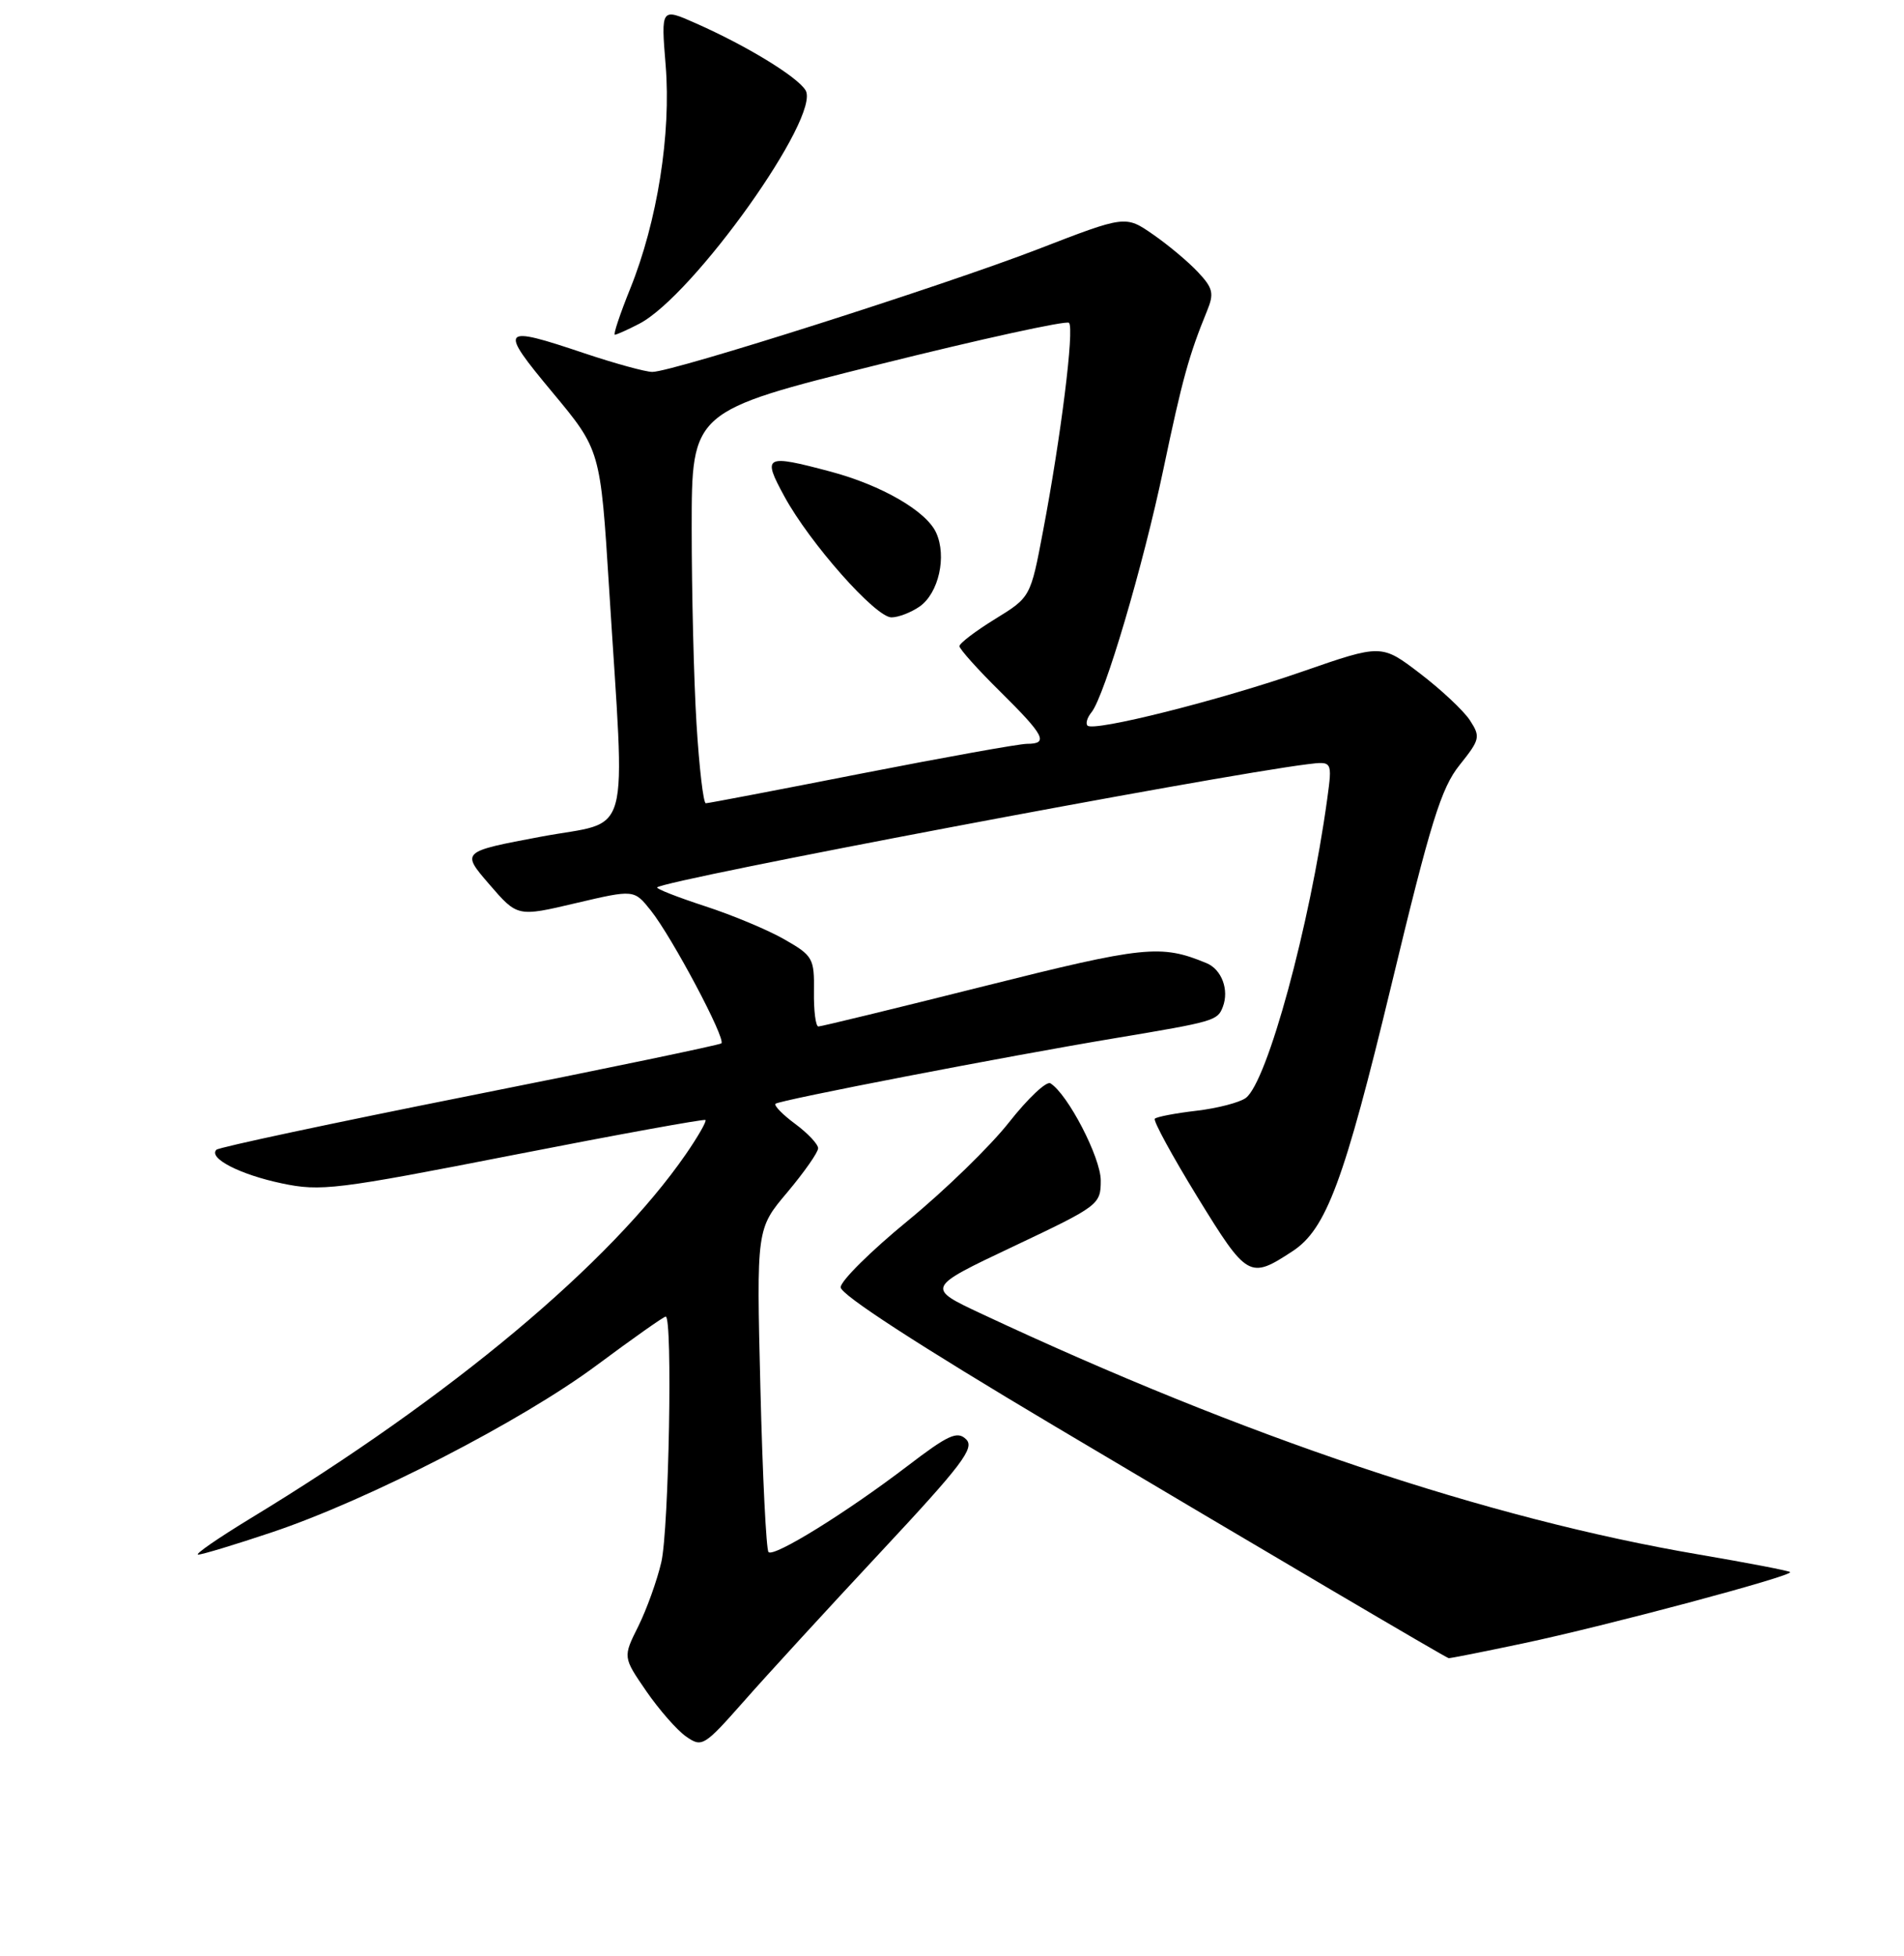 <?xml version="1.0" encoding="UTF-8" standalone="no"?>
<!DOCTYPE svg PUBLIC "-//W3C//DTD SVG 1.1//EN" "http://www.w3.org/Graphics/SVG/1.1/DTD/svg11.dtd" >
<svg xmlns="http://www.w3.org/2000/svg" xmlns:xlink="http://www.w3.org/1999/xlink" version="1.1" viewBox="0 0 256 263">
 <g >
 <path fill="currentColor"
d=" M 118.39 208.68 C 129.37 196.92 131.08 194.66 129.90 193.50 C 128.71 192.34 127.51 192.89 122.00 197.10 C 113.84 203.33 104.06 209.39 103.33 208.66 C 103.02 208.36 102.53 198.45 102.24 186.65 C 101.71 165.20 101.71 165.20 105.86 160.29 C 108.13 157.58 110.00 154.92 110.00 154.37 C 110.00 153.83 108.61 152.35 106.92 151.10 C 105.23 149.85 104.04 148.63 104.27 148.39 C 104.75 147.91 135.34 142.00 150.00 139.56 C 163.28 137.34 163.70 137.22 164.41 135.37 C 165.29 133.08 164.26 130.32 162.21 129.48 C 156.08 126.94 153.88 127.17 132.28 132.59 C 120.41 135.57 110.40 138.00 110.04 138.00 C 109.67 138.00 109.40 135.89 109.44 133.30 C 109.50 128.84 109.29 128.48 105.50 126.31 C 103.30 125.04 98.47 123.02 94.77 121.82 C 91.07 120.61 88.19 119.48 88.36 119.30 C 89.37 118.29 163.27 104.30 175.82 102.74 C 179.14 102.33 179.14 102.33 178.45 107.41 C 176.12 124.42 170.39 145.46 167.50 147.61 C 166.67 148.22 163.69 149.00 160.86 149.33 C 158.04 149.66 155.52 150.14 155.27 150.40 C 155.02 150.65 157.61 155.40 161.02 160.96 C 167.70 171.82 168.01 172.00 173.79 168.21 C 178.32 165.25 180.73 158.76 187.06 132.50 C 192.36 110.47 193.77 105.94 196.25 102.85 C 199.00 99.41 199.08 99.06 197.63 96.83 C 196.78 95.53 193.75 92.70 190.91 90.53 C 185.75 86.59 185.75 86.59 175.12 90.28 C 163.99 94.15 147.07 98.40 146.22 97.55 C 145.94 97.27 146.18 96.47 146.75 95.77 C 148.52 93.59 153.70 76.07 156.44 63.00 C 158.96 51.00 159.86 47.74 162.30 41.78 C 163.26 39.44 163.09 38.73 161.07 36.58 C 159.79 35.21 157.07 32.93 155.03 31.52 C 151.32 28.95 151.32 28.95 139.56 33.50 C 126.84 38.41 90.44 50.00 87.71 50.00 C 86.79 50.00 82.69 48.87 78.59 47.50 C 67.26 43.69 67.00 44.01 74.28 52.75 C 80.73 60.50 80.73 60.50 81.89 79.00 C 84.07 113.90 85.09 110.17 72.75 112.48 C 62.00 114.50 62.00 114.50 65.79 118.89 C 69.57 123.27 69.57 123.27 77.41 121.42 C 85.25 119.58 85.25 119.58 87.50 122.40 C 90.35 125.97 97.65 139.71 96.99 140.27 C 96.72 140.49 81.47 143.67 63.10 147.32 C 44.73 150.98 29.43 154.24 29.10 154.57 C 27.97 155.70 32.27 157.91 37.88 159.09 C 43.12 160.20 45.21 159.94 69.00 155.28 C 83.03 152.53 94.66 150.42 94.85 150.57 C 95.04 150.73 93.85 152.80 92.21 155.18 C 82.08 169.83 60.69 187.73 33.68 204.13 C 29.28 206.81 26.11 209.00 26.65 209.00 C 27.18 209.00 31.65 207.65 36.56 206.00 C 49.52 201.66 70.15 191.05 80.26 183.52 C 85.08 179.94 89.24 177.00 89.51 177.00 C 90.45 177.00 89.94 205.55 88.92 210.00 C 88.35 212.47 86.95 216.36 85.82 218.64 C 83.75 222.78 83.75 222.78 86.89 227.35 C 88.62 229.86 91.03 232.61 92.25 233.46 C 94.38 234.95 94.66 234.78 99.98 228.76 C 103.01 225.31 111.30 216.28 118.39 208.68 Z  M 204.77 220.94 C 215.92 218.59 241.18 211.84 240.69 211.35 C 240.51 211.17 234.99 210.11 228.43 208.99 C 199.99 204.15 167.33 193.19 132.00 176.64 C 124.50 173.13 124.50 173.13 136.25 167.57 C 147.76 162.12 148.00 161.95 148.00 158.70 C 148.00 155.63 143.57 147.09 141.23 145.64 C 140.70 145.31 138.20 147.67 135.68 150.87 C 133.16 154.08 127.04 160.03 122.08 164.10 C 117.11 168.17 113.04 172.20 113.03 173.06 C 113.01 174.04 123.50 180.85 141.75 191.70 C 170.55 208.81 194.27 222.78 194.77 222.92 C 194.91 222.97 199.41 222.07 204.77 220.94 Z  M 85.94 43.53 C 93.23 39.76 110.47 15.55 108.30 12.12 C 107.14 10.27 100.34 6.13 93.55 3.13 C 88.87 1.05 88.87 1.05 89.50 8.78 C 90.25 17.99 88.38 29.79 84.73 38.82 C 83.36 42.22 82.43 45.00 82.67 45.00 C 82.90 45.00 84.38 44.34 85.94 43.53 Z  M 93.65 97.34 C 93.29 91.48 93.00 79.62 93.00 70.98 C 93.00 55.28 93.00 55.28 118.05 49.03 C 131.83 45.59 143.39 43.06 143.73 43.40 C 144.47 44.13 142.65 58.73 140.24 71.40 C 138.56 80.29 138.56 80.29 133.78 83.23 C 131.15 84.85 129.00 86.49 129.00 86.87 C 129.00 87.25 131.47 90.01 134.50 93.00 C 140.45 98.88 141.03 100.00 138.09 100.00 C 137.04 100.00 127.03 101.80 115.84 103.99 C 104.65 106.19 95.23 107.99 94.90 107.99 C 94.57 108.00 94.01 103.20 93.65 97.34 Z  M 123.65 81.54 C 126.21 79.74 127.32 74.80 125.87 71.62 C 124.55 68.71 118.53 65.23 111.66 63.40 C 102.83 61.05 102.46 61.24 105.47 66.75 C 108.89 73.03 117.72 83.00 119.86 83.00 C 120.79 83.00 122.50 82.34 123.65 81.54 Z "/>
</g>
</svg>